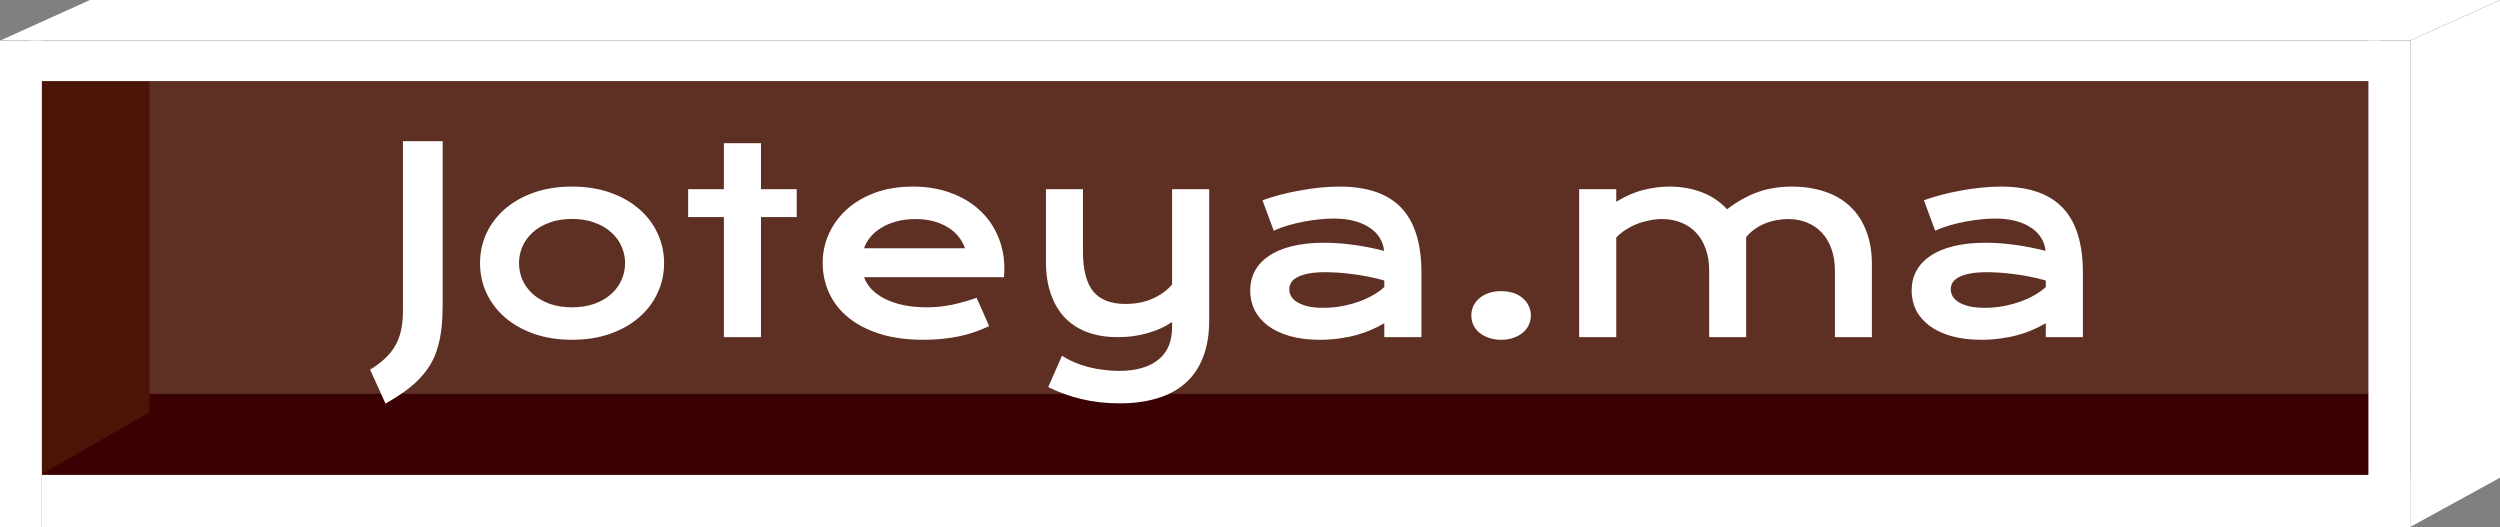 <svg width="185" height="39" viewBox="0 0 185 39" fill="none" xmlns="http://www.w3.org/2000/svg">
<rect x="0" y="0" width="185" height="39" fill="#808080" stroke="none"/>
<path d="M6.639 0H185V35.357L178.361 39H0V19.5V9.75V3L6.639 0Z" fill="#5E3023"/>
<rect width="175.263" height="6" transform="matrix(1 0 0 -1 3.098 35.143)" fill="#390101"/>
<path d="M0 36.857L11.065 30.504V6H0V36.857Z" fill="#4A1506"/>
<path d="M27.387 27.352C27.813 27.092 28.178 26.82 28.481 26.536C28.791 26.251 29.044 25.936 29.242 25.589C29.44 25.249 29.585 24.869 29.678 24.448C29.771 24.021 29.817 23.539 29.817 23.001V10.449H32.758V22.472C32.758 23.115 32.73 23.703 32.675 24.235C32.619 24.761 32.526 25.243 32.396 25.682C32.273 26.127 32.103 26.536 31.886 26.907C31.676 27.278 31.413 27.63 31.098 27.964C30.788 28.298 30.42 28.62 29.994 28.929C29.573 29.238 29.084 29.551 28.528 29.866L27.387 27.352ZM35.523 19.476C35.523 18.69 35.681 17.954 35.996 17.267C36.318 16.581 36.772 15.981 37.36 15.468C37.954 14.954 38.668 14.549 39.503 14.252C40.344 13.956 41.287 13.807 42.333 13.807C43.378 13.807 44.318 13.956 45.153 14.252C45.994 14.549 46.708 14.954 47.296 15.468C47.89 15.981 48.344 16.581 48.66 17.267C48.981 17.954 49.142 18.69 49.142 19.476C49.142 20.261 48.981 20.997 48.66 21.683C48.344 22.37 47.89 22.97 47.296 23.483C46.708 23.997 45.994 24.402 45.153 24.699C44.318 24.995 43.378 25.144 42.333 25.144C41.287 25.144 40.344 24.995 39.503 24.699C38.668 24.402 37.954 23.997 37.36 23.483C36.772 22.97 36.318 22.37 35.996 21.683C35.681 20.997 35.523 20.261 35.523 19.476ZM38.408 19.476C38.408 19.915 38.495 20.332 38.668 20.728C38.847 21.118 39.104 21.464 39.438 21.767C39.778 22.064 40.189 22.302 40.672 22.481C41.16 22.655 41.714 22.741 42.333 22.741C42.951 22.741 43.501 22.655 43.984 22.481C44.472 22.302 44.884 22.064 45.218 21.767C45.558 21.464 45.815 21.118 45.988 20.728C46.167 20.332 46.257 19.915 46.257 19.476C46.257 19.036 46.167 18.619 45.988 18.223C45.815 17.827 45.558 17.481 45.218 17.184C44.884 16.881 44.472 16.643 43.984 16.47C43.501 16.29 42.951 16.201 42.333 16.201C41.714 16.201 41.16 16.29 40.672 16.47C40.189 16.643 39.778 16.881 39.438 17.184C39.104 17.481 38.847 17.827 38.668 18.223C38.495 18.619 38.408 19.036 38.408 19.476ZM53.567 16.061H50.923V14.002H53.567V10.597H56.313V14.002H58.958V16.061H56.313V24.949H53.567V16.061ZM60.878 19.438C60.878 18.696 61.029 17.988 61.333 17.314C61.636 16.634 62.072 16.034 62.641 15.514C63.21 14.995 63.905 14.58 64.728 14.271C65.557 13.962 66.497 13.807 67.548 13.807C68.594 13.807 69.534 13.965 70.369 14.28C71.21 14.589 71.921 15.016 72.502 15.56C73.09 16.105 73.538 16.745 73.848 17.481C74.163 18.217 74.321 19.006 74.321 19.847C74.321 19.952 74.318 20.066 74.311 20.19C74.311 20.307 74.305 20.416 74.293 20.515H63.939C64.057 20.842 64.246 21.142 64.505 21.415C64.771 21.687 65.102 21.922 65.498 22.12C65.894 22.317 66.352 22.472 66.871 22.583C67.391 22.689 67.966 22.741 68.597 22.741C69.228 22.741 69.855 22.676 70.48 22.546C71.105 22.41 71.701 22.24 72.27 22.036L73.198 24.133C72.84 24.3 72.475 24.448 72.103 24.578C71.739 24.702 71.355 24.807 70.953 24.893C70.557 24.974 70.14 25.036 69.701 25.079C69.268 25.122 68.81 25.144 68.328 25.144C67.097 25.144 66.017 24.995 65.09 24.699C64.162 24.402 63.386 23.997 62.761 23.483C62.136 22.97 61.666 22.367 61.351 21.674C61.036 20.982 60.878 20.236 60.878 19.438ZM71.408 18.372C71.309 18.069 71.154 17.787 70.944 17.527C70.74 17.261 70.483 17.032 70.174 16.841C69.865 16.643 69.506 16.488 69.098 16.377C68.689 16.266 68.241 16.21 67.752 16.21C67.233 16.21 66.76 16.269 66.333 16.386C65.906 16.504 65.532 16.661 65.21 16.859C64.889 17.057 64.62 17.286 64.403 17.546C64.193 17.806 64.038 18.081 63.939 18.372H71.408ZM78.588 26.322C78.873 26.508 79.182 26.672 79.516 26.814C79.85 26.956 80.196 27.074 80.555 27.166C80.92 27.259 81.291 27.327 81.668 27.37C82.046 27.42 82.42 27.445 82.791 27.445C84.053 27.445 85.024 27.173 85.704 26.628C86.391 26.09 86.734 25.28 86.734 24.198V23.827C86.493 23.994 86.221 24.148 85.917 24.291C85.621 24.427 85.299 24.544 84.953 24.643C84.612 24.742 84.251 24.819 83.867 24.875C83.49 24.924 83.106 24.949 82.717 24.949C81.882 24.949 81.133 24.829 80.472 24.587C79.816 24.34 79.259 23.981 78.802 23.511C78.35 23.035 78.004 22.451 77.763 21.758C77.521 21.065 77.401 20.273 77.401 19.383V14.002H80.138V18.622C80.138 19.946 80.388 20.923 80.889 21.554C81.396 22.178 82.194 22.491 83.283 22.491C84.05 22.491 84.727 22.358 85.314 22.092C85.908 21.82 86.381 21.473 86.734 21.053V14.002H89.48V23.697C89.48 24.742 89.332 25.648 89.035 26.415C88.738 27.188 88.305 27.828 87.736 28.335C87.173 28.843 86.48 29.22 85.658 29.467C84.835 29.721 83.901 29.848 82.856 29.848C81.835 29.848 80.883 29.739 79.999 29.523C79.114 29.306 78.304 29.013 77.568 28.642L78.588 26.322ZM92.514 21.498C92.514 20.972 92.628 20.493 92.857 20.06C93.086 19.627 93.429 19.256 93.887 18.947C94.344 18.631 94.913 18.39 95.594 18.223C96.28 18.05 97.078 17.963 97.987 17.963C98.661 17.963 99.37 18.013 100.112 18.112C100.86 18.211 101.63 18.362 102.422 18.566C102.391 18.22 102.286 17.901 102.106 17.611C101.927 17.314 101.677 17.06 101.355 16.85C101.039 16.634 100.656 16.467 100.205 16.349C99.759 16.232 99.252 16.173 98.683 16.173C98.374 16.173 98.034 16.191 97.662 16.229C97.291 16.266 96.908 16.321 96.512 16.395C96.116 16.47 95.724 16.562 95.334 16.674C94.951 16.785 94.592 16.918 94.258 17.073L93.423 14.818C93.837 14.67 94.279 14.534 94.749 14.41C95.226 14.286 95.711 14.181 96.206 14.095C96.701 14.002 97.196 13.931 97.69 13.881C98.185 13.832 98.665 13.807 99.128 13.807C101.176 13.807 102.697 14.33 103.693 15.375C104.689 16.42 105.186 18.022 105.186 20.181V24.949H102.44V23.919C102.156 24.086 101.844 24.244 101.503 24.392C101.169 24.541 100.804 24.671 100.409 24.782C100.013 24.893 99.586 24.98 99.128 25.042C98.677 25.11 98.198 25.144 97.69 25.144C96.837 25.144 96.085 25.051 95.436 24.866C94.793 24.68 94.255 24.423 93.822 24.096C93.389 23.768 93.061 23.384 92.838 22.945C92.622 22.5 92.514 22.017 92.514 21.498ZM95.408 21.405C95.408 21.585 95.454 21.758 95.547 21.925C95.64 22.086 95.788 22.231 95.993 22.361C96.197 22.485 96.457 22.587 96.772 22.667C97.094 22.741 97.48 22.778 97.932 22.778C98.414 22.778 98.881 22.735 99.332 22.648C99.784 22.562 100.205 22.447 100.594 22.305C100.984 22.163 101.336 21.999 101.652 21.813C101.967 21.628 102.23 21.436 102.44 21.238V20.756C102.02 20.638 101.602 20.539 101.188 20.459C100.78 20.378 100.387 20.317 100.01 20.273C99.639 20.224 99.286 20.19 98.952 20.171C98.624 20.153 98.337 20.143 98.089 20.143C97.576 20.143 97.149 20.177 96.809 20.245C96.469 20.314 96.194 20.406 95.983 20.524C95.773 20.635 95.625 20.768 95.538 20.923C95.451 21.077 95.408 21.238 95.408 21.405ZM108.879 23.344C108.879 23.097 108.928 22.865 109.027 22.648C109.132 22.426 109.281 22.234 109.473 22.073C109.664 21.906 109.896 21.776 110.168 21.683C110.441 21.591 110.747 21.544 111.087 21.544C111.427 21.544 111.733 21.591 112.005 21.683C112.277 21.776 112.506 21.906 112.692 22.073C112.884 22.234 113.029 22.426 113.128 22.648C113.233 22.865 113.286 23.097 113.286 23.344C113.286 23.592 113.233 23.827 113.128 24.049C113.029 24.266 112.884 24.454 112.692 24.615C112.506 24.776 112.277 24.903 112.005 24.995C111.733 25.095 111.427 25.144 111.087 25.144C110.747 25.144 110.441 25.095 110.168 24.995C109.896 24.903 109.664 24.776 109.473 24.615C109.281 24.454 109.132 24.266 109.027 24.049C108.928 23.827 108.879 23.592 108.879 23.344ZM116.857 14.002H119.603V14.93C120.29 14.509 120.958 14.218 121.607 14.058C122.263 13.891 122.903 13.807 123.528 13.807C124.4 13.807 125.201 13.946 125.931 14.225C126.66 14.503 127.285 14.923 127.805 15.486C128.207 15.177 128.602 14.917 128.992 14.707C129.382 14.491 129.771 14.317 130.161 14.187C130.551 14.051 130.947 13.956 131.349 13.9C131.751 13.838 132.165 13.807 132.592 13.807C133.489 13.807 134.302 13.931 135.032 14.178C135.761 14.419 136.383 14.781 136.896 15.264C137.416 15.746 137.815 16.349 138.093 17.073C138.378 17.79 138.52 18.622 138.52 19.568V24.949H135.783V20.014C135.783 19.414 135.697 18.879 135.523 18.409C135.356 17.932 135.118 17.534 134.809 17.212C134.506 16.884 134.141 16.637 133.714 16.47C133.294 16.297 132.83 16.21 132.323 16.21C132.044 16.21 131.76 16.238 131.469 16.293C131.178 16.343 130.894 16.423 130.616 16.535C130.344 16.646 130.087 16.788 129.846 16.961C129.604 17.128 129.394 17.326 129.215 17.555V24.949H126.478V20.014C126.478 19.414 126.391 18.879 126.218 18.409C126.051 17.932 125.813 17.534 125.504 17.212C125.201 16.884 124.833 16.637 124.4 16.47C123.973 16.297 123.503 16.21 122.99 16.21C122.674 16.21 122.356 16.244 122.034 16.312C121.719 16.374 121.413 16.463 121.116 16.581C120.825 16.698 120.55 16.841 120.29 17.008C120.036 17.175 119.808 17.363 119.603 17.574V24.949H116.857V14.002ZM141.461 21.498C141.461 20.972 141.575 20.493 141.804 20.06C142.033 19.627 142.376 19.256 142.834 18.947C143.292 18.631 143.861 18.39 144.541 18.223C145.227 18.05 146.025 17.963 146.935 17.963C147.609 17.963 148.317 18.013 149.059 18.112C149.807 18.211 150.577 18.362 151.369 18.566C151.338 18.22 151.233 17.901 151.054 17.611C150.874 17.314 150.624 17.06 150.302 16.85C149.987 16.634 149.603 16.467 149.152 16.349C148.706 16.232 148.199 16.173 147.63 16.173C147.321 16.173 146.981 16.191 146.61 16.229C146.239 16.266 145.855 16.321 145.459 16.395C145.064 16.47 144.671 16.562 144.281 16.674C143.898 16.785 143.539 16.918 143.205 17.073L142.37 14.818C142.784 14.67 143.227 14.534 143.697 14.41C144.173 14.286 144.658 14.181 145.153 14.095C145.648 14.002 146.143 13.931 146.638 13.881C147.132 13.832 147.612 13.807 148.076 13.807C150.123 13.807 151.644 14.33 152.64 15.375C153.636 16.42 154.134 18.022 154.134 20.181V24.949H151.388V23.919C151.103 24.086 150.791 24.244 150.451 24.392C150.117 24.541 149.752 24.671 149.356 24.782C148.96 24.893 148.533 24.98 148.076 25.042C147.624 25.11 147.145 25.144 146.638 25.144C145.784 25.144 145.033 25.051 144.383 24.866C143.74 24.68 143.202 24.423 142.769 24.096C142.336 23.768 142.008 23.384 141.786 22.945C141.569 22.5 141.461 22.017 141.461 21.498ZM144.355 21.405C144.355 21.585 144.402 21.758 144.495 21.925C144.587 22.086 144.736 22.231 144.94 22.361C145.144 22.485 145.404 22.587 145.719 22.667C146.041 22.741 146.427 22.778 146.879 22.778C147.361 22.778 147.828 22.735 148.28 22.648C148.731 22.562 149.152 22.447 149.541 22.305C149.931 22.163 150.284 21.999 150.599 21.813C150.914 21.628 151.177 21.436 151.388 21.238V20.756C150.967 20.638 150.55 20.539 150.135 20.459C149.727 20.378 149.334 20.317 148.957 20.273C148.586 20.224 148.233 20.19 147.899 20.171C147.572 20.153 147.284 20.143 147.037 20.143C146.523 20.143 146.096 20.177 145.756 20.245C145.416 20.314 145.141 20.406 144.931 20.524C144.72 20.635 144.572 20.768 144.485 20.923C144.399 21.077 144.355 21.238 144.355 21.405Z" fill="white"/>
<rect y="3" width="3.098" height="36" fill="white"/>
<rect x="3.098" y="35.143" width="175.263" height="3.857" fill="white"/>
<rect x="175.263" y="3" width="3.098" height="36" fill="white"/>
<path d="M178.361 3L185 0V35.357L178.361 39V3Z" fill="white"/>
<rect x="2.213" y="3" width="173.935" height="3" fill="white"/>
<path d="M6.639 0H185L178.361 3H0L6.639 0Z" fill="white"/>
</svg>
